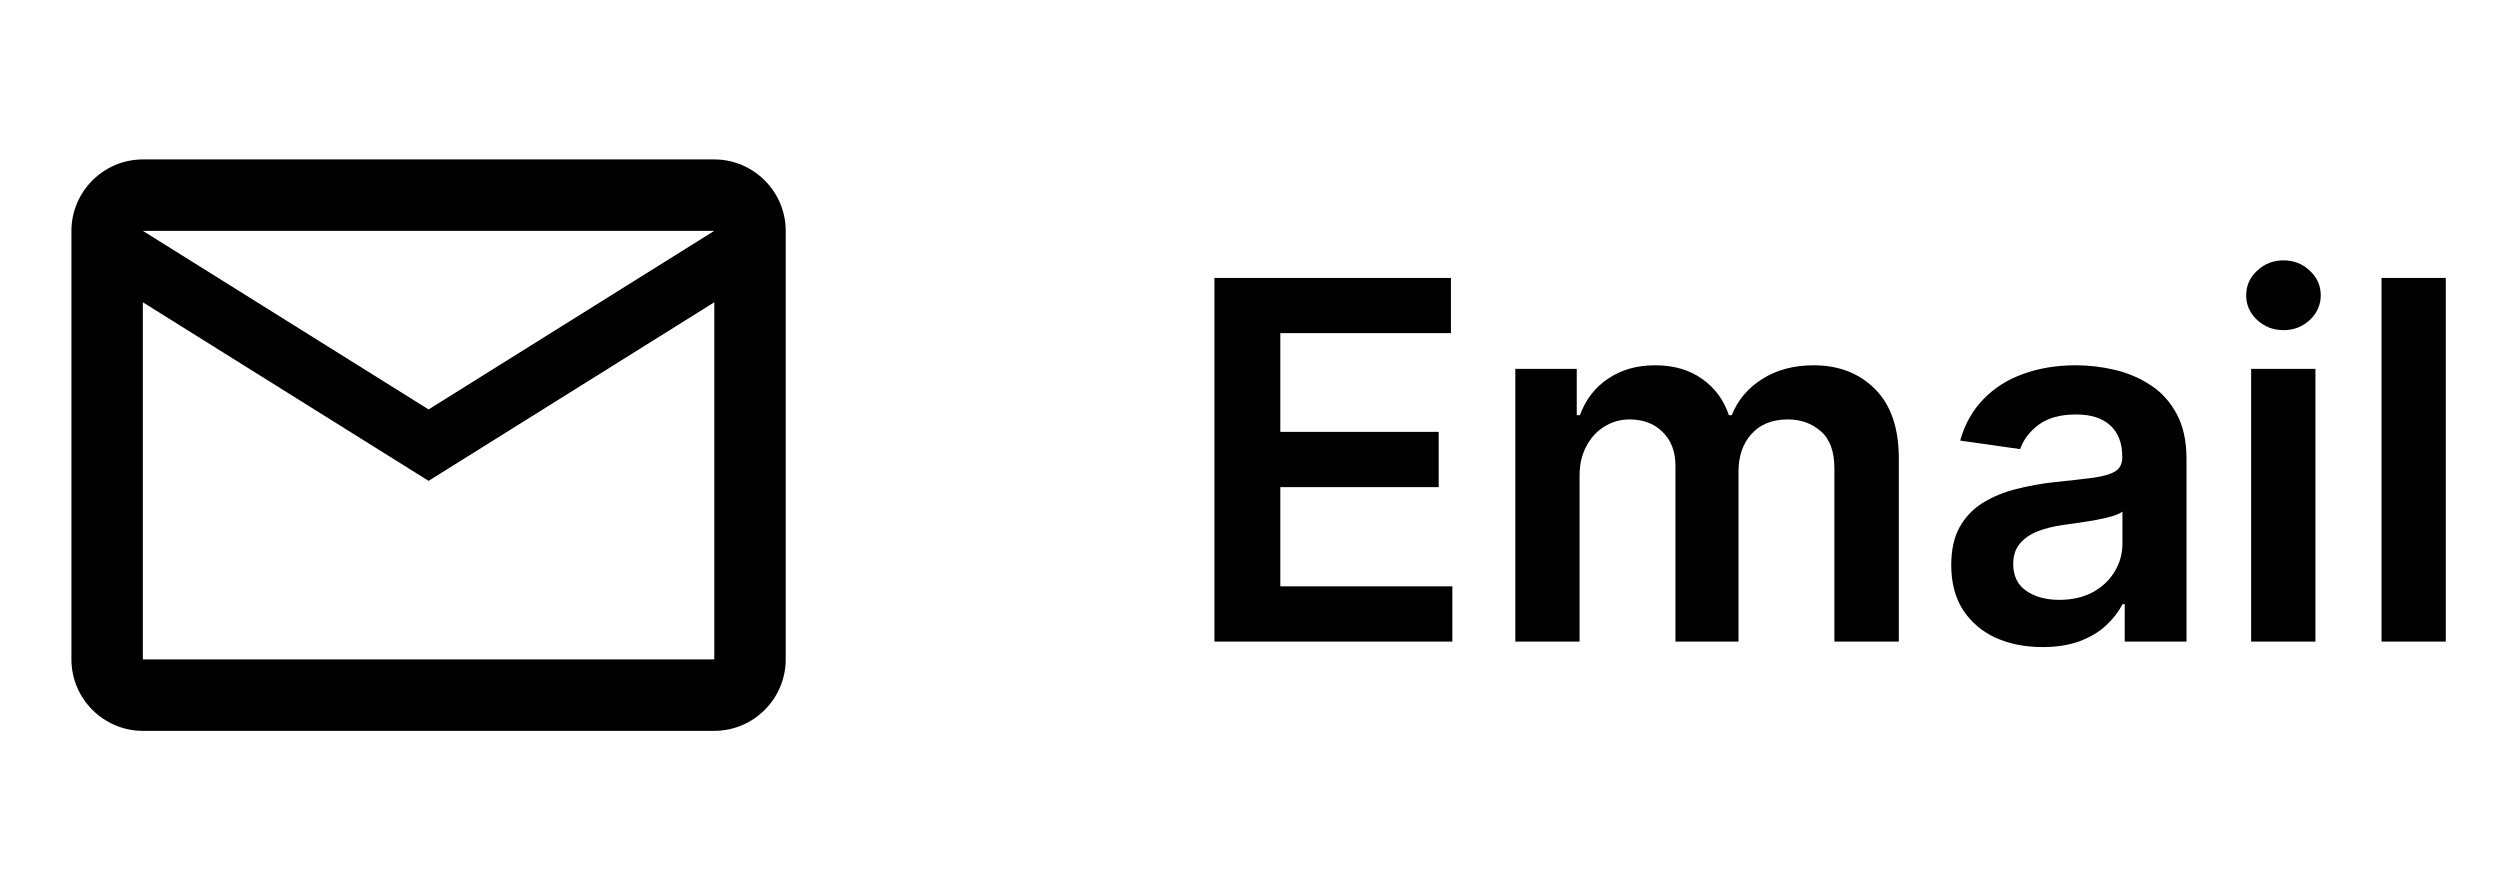 <svg width="70" height="25" viewBox="0 0 70 25" fill="none" xmlns="http://www.w3.org/2000/svg">
<path d="M22 6.464C22 5.364 21.1 4.464 20 4.464H4C2.9 4.464 2 5.364 2 6.464V18.464C2 19.564 2.9 20.464 4 20.464H20C21.1 20.464 22 19.564 22 18.464V6.464ZM20 6.464L12 11.464L4 6.464H20ZM20 18.464H4V8.464L12 13.464L20 8.464V18.464Z" fill="black"/>
<path d="M34.004 17.964V7.782H40.626V9.328H35.849V12.092H40.283V13.639H35.849V16.418H40.666V17.964H34.004ZM42.429 17.964V10.328H44.149V11.625H44.238C44.397 11.188 44.661 10.846 45.029 10.601C45.397 10.352 45.836 10.228 46.346 10.228C46.863 10.228 47.299 10.354 47.654 10.606C48.012 10.854 48.264 11.194 48.409 11.625H48.489C48.658 11.201 48.943 10.863 49.344 10.611C49.748 10.356 50.227 10.228 50.781 10.228C51.483 10.228 52.057 10.45 52.501 10.894C52.945 11.338 53.167 11.986 53.167 12.838V17.964H51.363V13.117C51.363 12.643 51.237 12.296 50.985 12.078C50.733 11.855 50.425 11.744 50.06 11.744C49.626 11.744 49.286 11.88 49.041 12.152C48.799 12.421 48.678 12.77 48.678 13.201V17.964H46.913V13.042C46.913 12.648 46.794 12.333 46.555 12.097C46.32 11.862 46.011 11.744 45.63 11.744C45.372 11.744 45.136 11.811 44.924 11.943C44.712 12.072 44.543 12.257 44.417 12.495C44.291 12.73 44.228 13.005 44.228 13.32V17.964H42.429ZM57.191 18.118C56.707 18.118 56.271 18.032 55.883 17.86C55.498 17.684 55.194 17.425 54.968 17.084C54.746 16.742 54.635 16.322 54.635 15.821C54.635 15.39 54.715 15.034 54.874 14.752C55.033 14.47 55.25 14.245 55.525 14.076C55.8 13.907 56.11 13.779 56.455 13.693C56.803 13.604 57.162 13.539 57.534 13.499C57.981 13.453 58.344 13.412 58.622 13.375C58.901 13.335 59.103 13.276 59.229 13.196C59.358 13.113 59.423 12.986 59.423 12.813V12.784C59.423 12.409 59.312 12.119 59.09 11.913C58.868 11.708 58.548 11.605 58.13 11.605C57.689 11.605 57.34 11.701 57.081 11.894C56.826 12.086 56.654 12.313 56.564 12.575L54.884 12.336C55.016 11.872 55.235 11.484 55.54 11.173C55.845 10.858 56.218 10.623 56.659 10.467C57.099 10.308 57.587 10.228 58.12 10.228C58.488 10.228 58.854 10.271 59.219 10.357C59.584 10.444 59.917 10.586 60.218 10.785C60.52 10.98 60.762 11.247 60.944 11.585C61.13 11.923 61.222 12.346 61.222 12.853V17.964H59.492V16.915H59.433C59.323 17.127 59.169 17.326 58.97 17.512C58.775 17.694 58.528 17.841 58.23 17.954C57.935 18.063 57.588 18.118 57.191 18.118ZM57.658 16.796C58.019 16.796 58.332 16.724 58.597 16.582C58.863 16.436 59.066 16.244 59.209 16.005C59.355 15.766 59.428 15.506 59.428 15.225V14.325C59.371 14.371 59.275 14.414 59.139 14.454C59.007 14.494 58.858 14.528 58.692 14.558C58.526 14.588 58.362 14.615 58.2 14.638C58.037 14.661 57.897 14.681 57.777 14.697C57.509 14.734 57.268 14.794 57.056 14.877C56.844 14.959 56.677 15.075 56.554 15.225C56.431 15.37 56.37 15.559 56.37 15.791C56.37 16.123 56.491 16.373 56.733 16.542C56.975 16.711 57.283 16.796 57.658 16.796ZM63.032 17.964V10.328H64.832V17.964H63.032ZM63.937 9.244C63.652 9.244 63.407 9.149 63.201 8.96C62.996 8.768 62.893 8.538 62.893 8.269C62.893 7.997 62.996 7.767 63.201 7.578C63.407 7.386 63.652 7.29 63.937 7.29C64.225 7.29 64.471 7.386 64.673 7.578C64.878 7.767 64.981 7.997 64.981 8.269C64.981 8.538 64.878 8.768 64.673 8.96C64.471 9.149 64.225 9.244 63.937 9.244ZM68.482 7.782V17.964H66.683V7.782H68.482Z" fill="black"/>
</svg>
